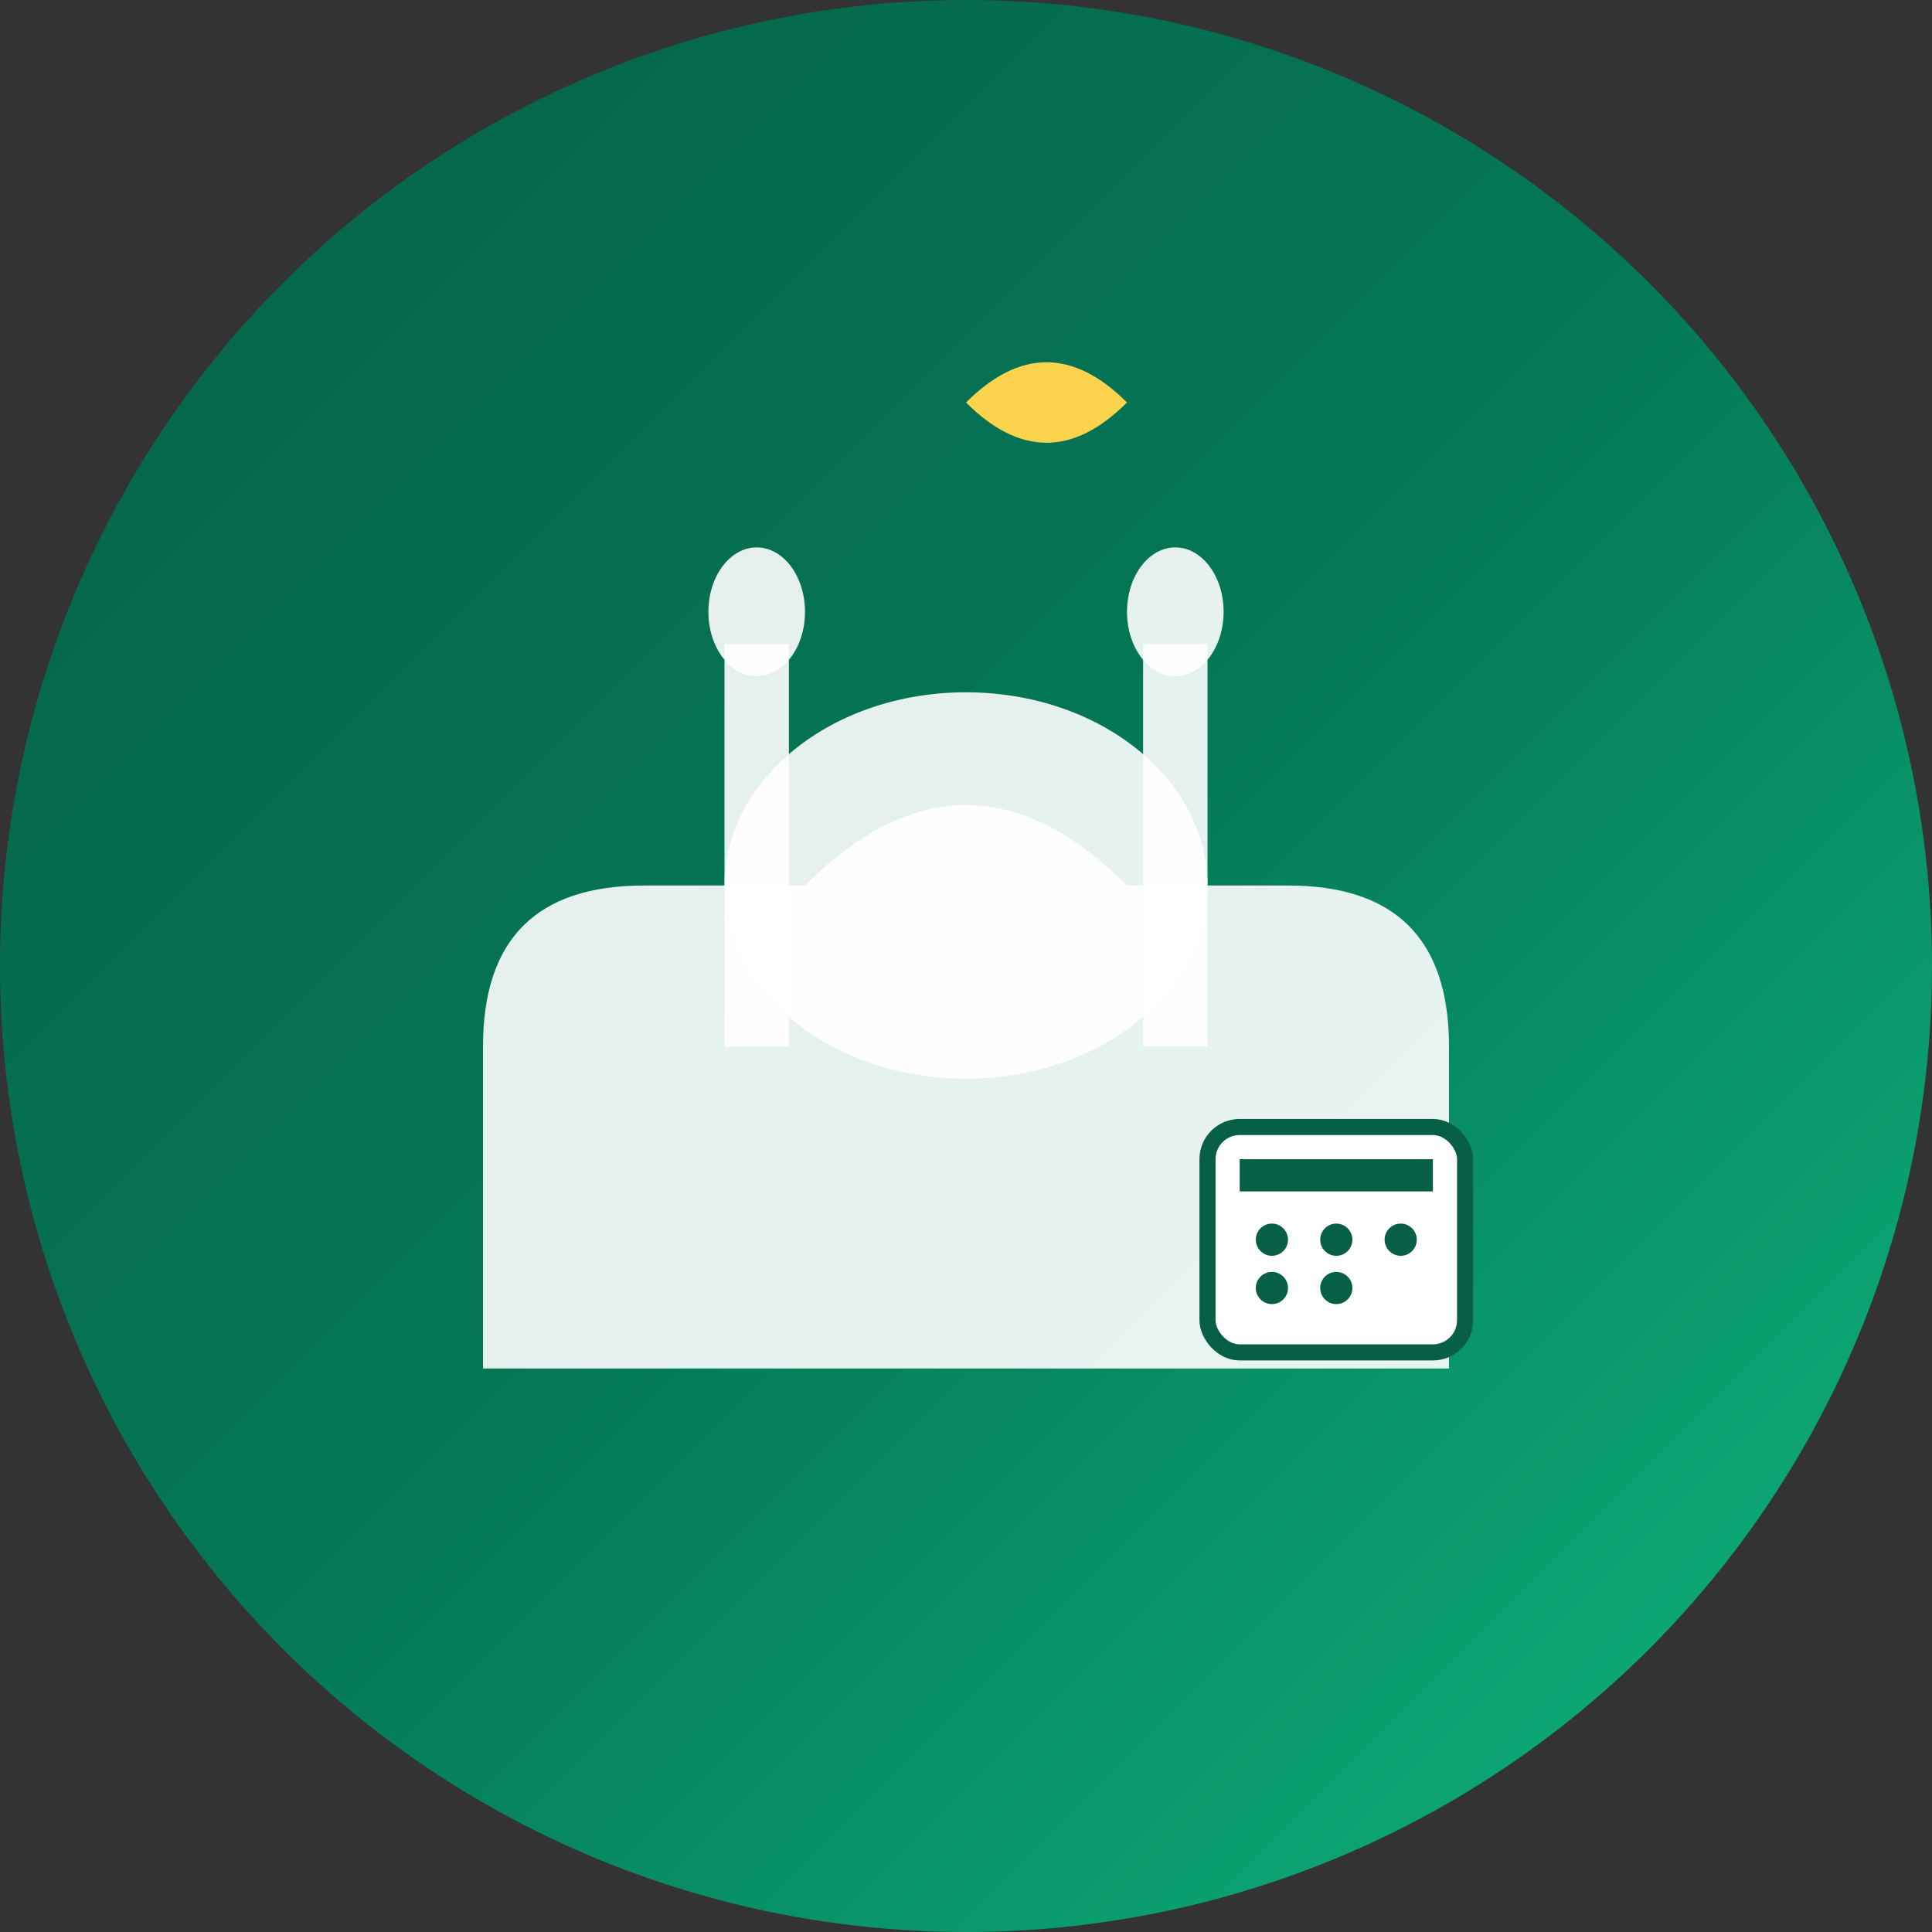 <svg width="120" height="120" viewBox="0 0 120 120" fill="none" xmlns="http://www.w3.org/2000/svg">
  <rect x="0" y="0" width="120" height="120" fill="#333333" stroke="none"/>
  <!-- Background Circle -->
  <circle cx="60" cy="60" r="60" fill="url(#gradient)" />
  
  <!-- Mosque Silhouette -->
  <path d="M30 85 L30 65 Q30 55 40 55 L50 55 Q60 45 70 55 L80 55 Q90 55 90 65 L90 85 Z" fill="white" opacity="0.9"/>
  
  <!-- Main Dome -->
  <ellipse cx="60" cy="55" rx="15" ry="12" fill="white" opacity="0.9"/>
  
  <!-- Minaret -->
  <rect x="45" y="40" width="4" height="25" fill="white" opacity="0.9"/>
  <ellipse cx="47" cy="38" rx="3" ry="4" fill="white" opacity="0.9"/>
  
  <!-- Minaret 2 -->
  <rect x="71" y="40" width="4" height="25" fill="white" opacity="0.9"/>
  <ellipse cx="73" cy="38" rx="3" ry="4" fill="white" opacity="0.9"/>
  
  <!-- Crescent Moon -->
  <path d="M60 25 Q65 20 70 25 Q65 30 60 25" fill="#FCD34D"/>
  
  <!-- Calendar Icon Overlay -->
  <rect x="75" y="70" width="16" height="14" rx="2" fill="white" stroke="#065F46" stroke-width="1"/>
  <rect x="77" y="72" width="12" height="2" fill="#065F46"/>
  <circle cx="79" cy="77" r="1" fill="#065F46"/>
  <circle cx="83" cy="77" r="1" fill="#065F46"/>
  <circle cx="87" cy="77" r="1" fill="#065F46"/>
  <circle cx="79" cy="80" r="1" fill="#065F46"/>
  <circle cx="83" cy="80" r="1" fill="#065F46"/>
  
  <defs>
    <linearGradient id="gradient" x1="0%" y1="0%" x2="100%" y2="100%">
      <stop offset="0%" style="stop-color:#065F46;stop-opacity:1" />
      <stop offset="50%" style="stop-color:#047857;stop-opacity:1" />
      <stop offset="100%" style="stop-color:#10B981;stop-opacity:1" />
    </linearGradient>
  </defs>
</svg>